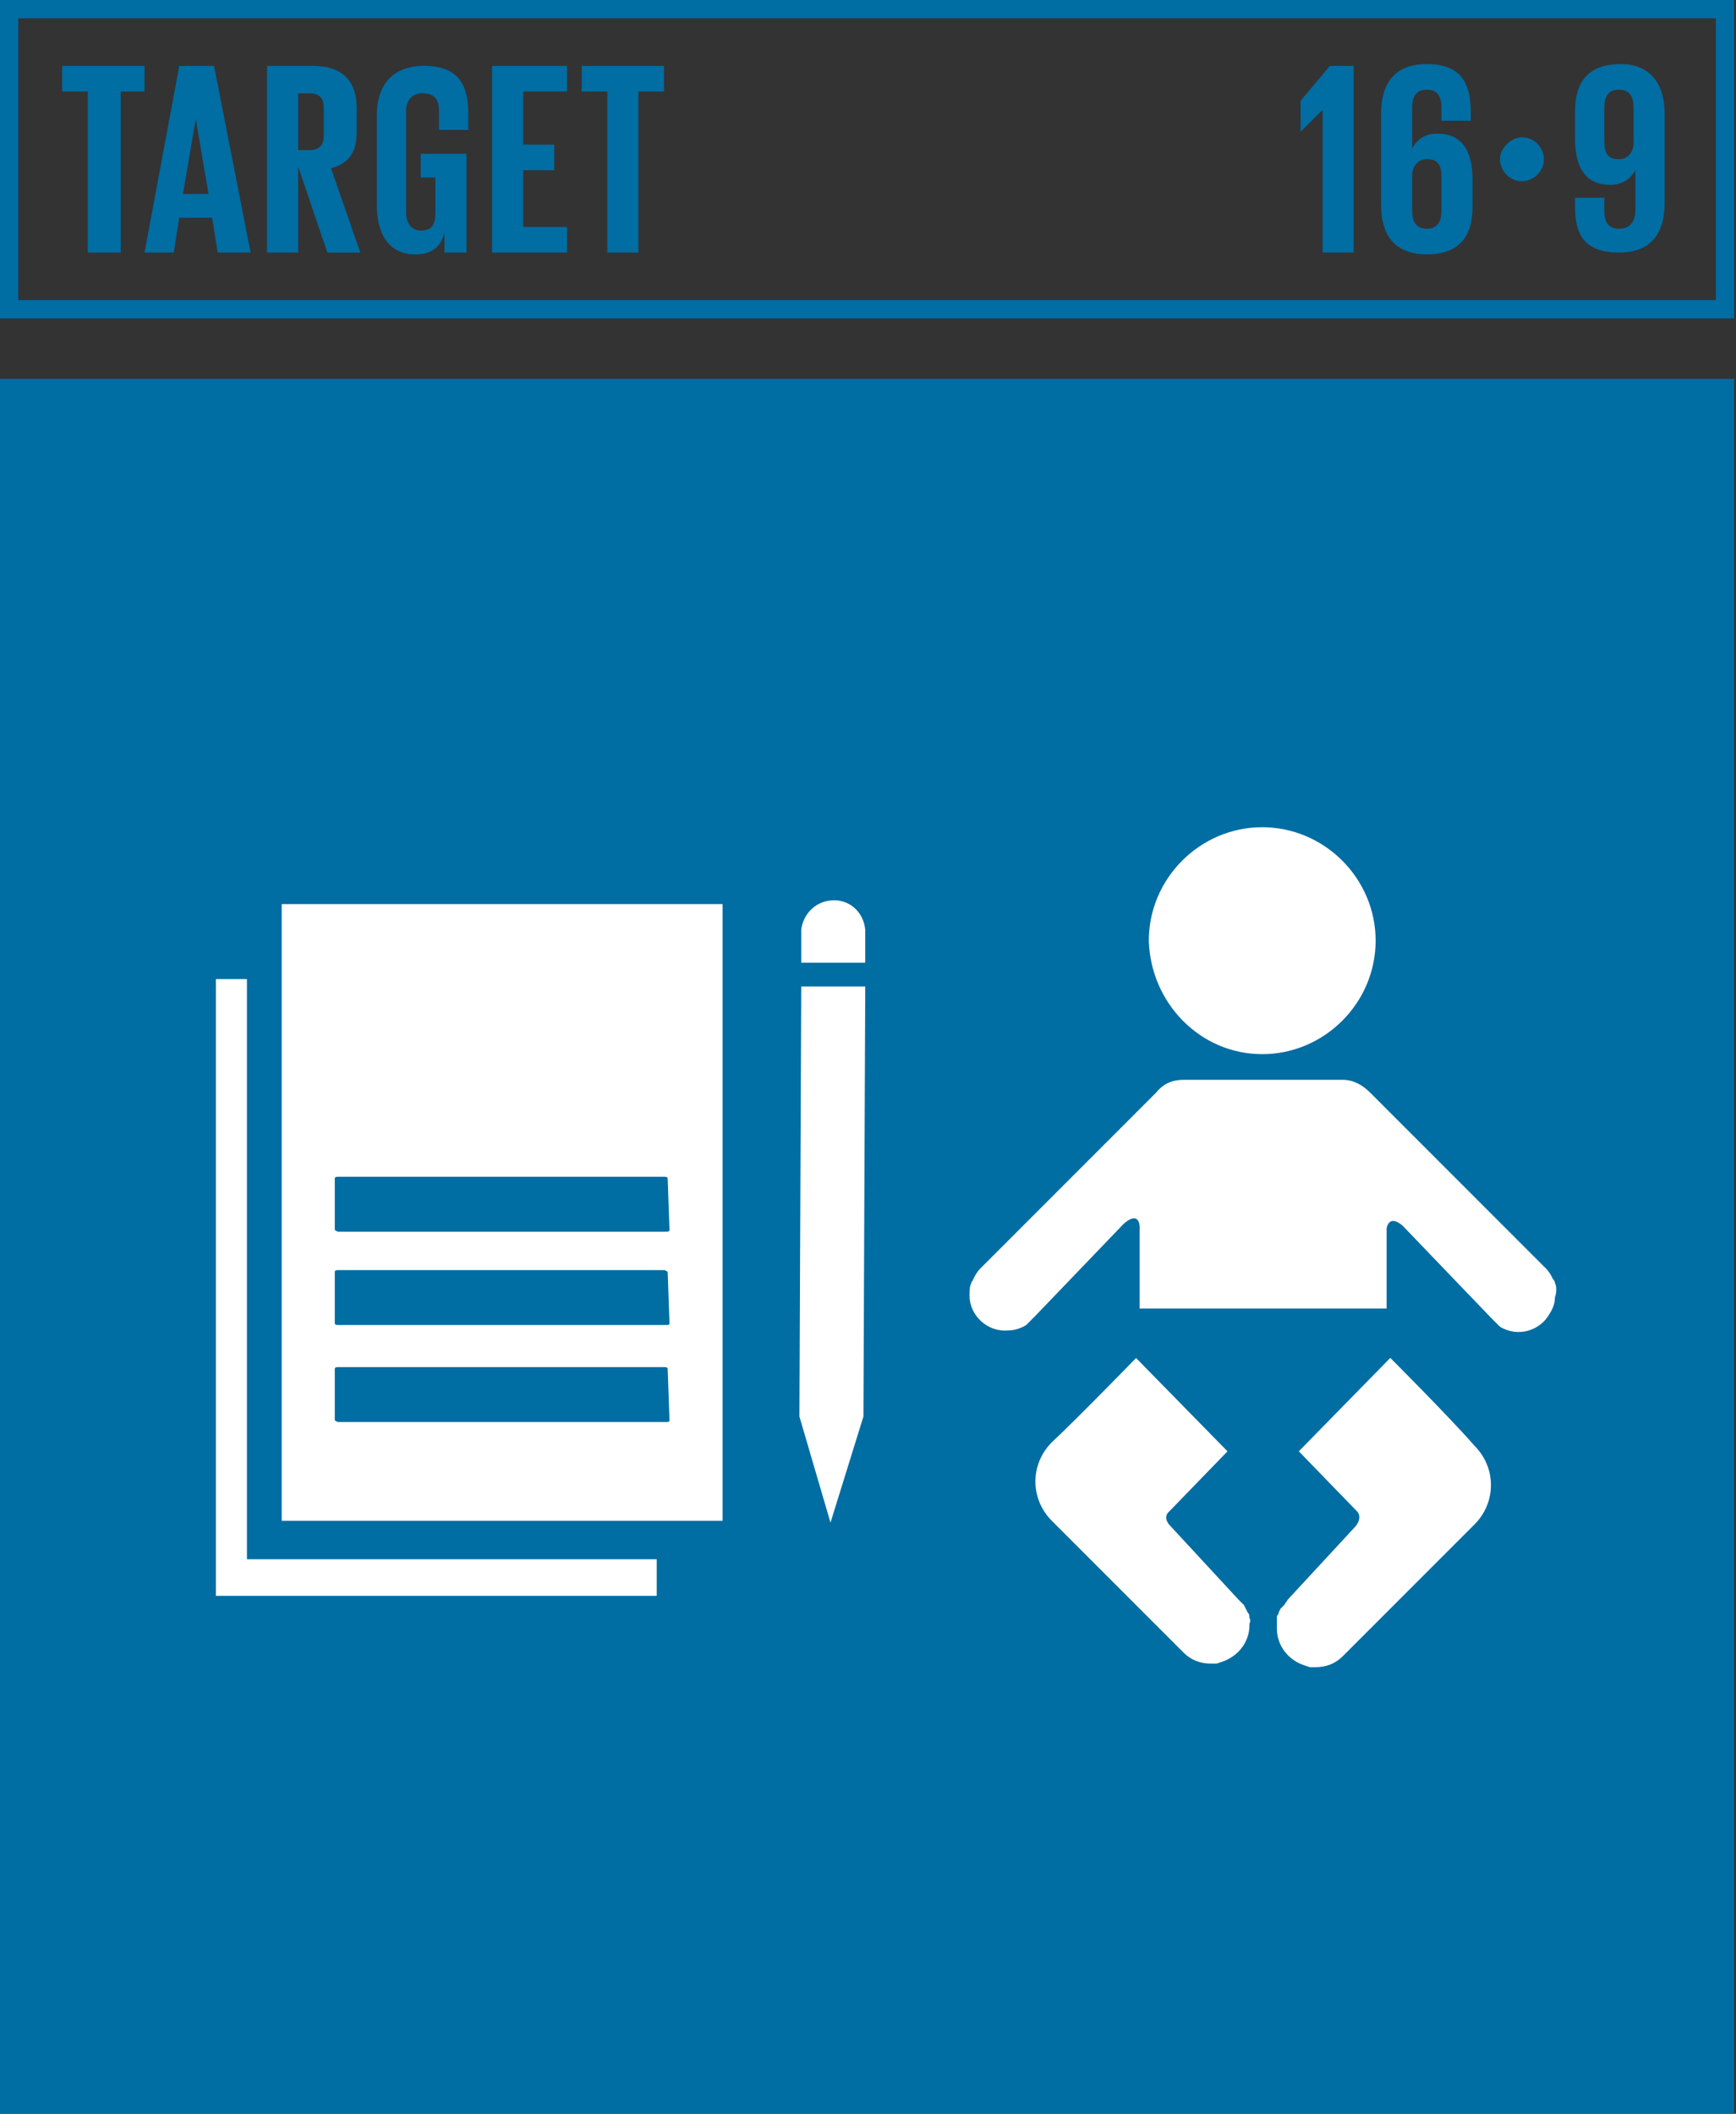 <?xml version="1.0" encoding="UTF-8"?><svg id="Capa_1" xmlns="http://www.w3.org/2000/svg" viewBox="0 0 467 568.37"><rect x="0" y="0" width="467" height="568.37" fill="#333333" stroke="none"/><defs><style>.cls-1{fill:#006da3;}.cls-2{fill:#fff;}</style></defs><path class="cls-1" d="M4.92,80.7H461.59V4.92H4.92V80.7Zm462.08,4.92H0V0H466.51V85.62h.49Z"/><polygon class="cls-1" points="16.73 17.72 38.88 17.72 38.88 24.6 32.48 24.6 32.48 67.91 23.62 67.91 23.62 24.6 16.73 24.6 16.73 17.72"/><path class="cls-1" d="M49.21,52.16h6.89l-3.44-20.18-3.44,20.18Zm-10.33,15.75l9.35-50.19h9.35l9.84,50.19h-8.86l-1.48-9.35h-8.86l-1.48,9.35h-7.87Z"/><path class="cls-1" d="M80.21,24.6v15.75h2.95c2.95,0,3.94-1.48,3.94-3.94v-7.38c0-2.95-1.48-3.94-3.94-3.94h-2.95v-.49Zm0,20.18v23.13h-8.37V17.72h12.3c8.37,0,11.81,4.43,11.81,11.32v6.4c0,5.41-1.97,8.37-6.89,9.84l7.87,22.64h-8.86l-7.87-23.13Z"/><path class="cls-1" d="M113.67,41.34h11.81v26.57h-5.91v-5.41c-.98,3.94-3.44,5.91-7.87,5.91-7.38,0-10.33-5.91-10.33-13.29V31c0-7.87,3.94-13.29,12.79-13.29,9.35,0,11.81,5.41,11.81,12.79v4.43h-7.87v-4.92c0-2.95-.98-4.92-4.43-4.92-2.95,0-4.43,1.97-4.43,4.92v27.07c0,2.95,1.48,4.92,3.94,4.92,2.95,0,3.94-1.48,3.94-4.92v-9.35h-3.94v-6.4h.49Z"/><polygon class="cls-1" points="132.37 17.72 152.55 17.72 152.55 24.6 140.74 24.6 140.74 38.88 149.11 38.88 149.11 45.77 140.74 45.77 140.74 61.02 152.55 61.02 152.55 67.91 132.37 67.91 132.37 17.72"/><polygon class="cls-1" points="156.49 17.72 178.63 17.72 178.63 24.6 171.74 24.6 171.74 67.91 163.38 67.91 163.38 24.6 156.49 24.6 156.49 17.72"/><g><rect class="cls-1" y="101.86" width="466.51" height="466.51"/><path class="cls-2" d="M336.1,435.01v-.49c0-.49-.49-.98-.49-.98l-.49-.98-.49-.98-.49-.49-.98-.98-18.21-19.68c-2.46-2.46-.49-3.94-.49-3.94l15.75-16.24-24.6-25.1s-15.75,16.24-22.64,22.64c-5.91,5.91-5.91,15.25,0,21.16l35.43,35.43c1.97,1.97,4.43,2.95,7.38,2.95h1.48l1.48-.49c4.43-1.48,7.38-5.41,7.38-9.84v-.49s.49-.49,0-1.48"/><path class="cls-2" d="M373.99,365.14l-24.6,25.1,15.75,16.24s1.48,1.48-.49,3.94l-18.21,19.68-.98,1.48-.49,.49-.49,.49-.49,.98c0,.49-.49,.98-.49,.98v3.44c0,4.43,2.95,8.37,7.38,9.84l1.48,.49h1.48c2.95,0,5.41-.98,7.38-2.95l35.43-35.43c5.91-5.91,5.91-15.26,0-21.16-6.4-7.38-22.64-23.62-22.64-23.62"/><path class="cls-2" d="M418.28,344.96q0-.49-.49-.98c-.49-.98-.98-1.97-1.97-2.95,0,0-41.83-41.83-47.24-47.24-1.97-1.97-4.43-3.44-7.38-3.44h-42.81c-2.95,0-5.41,.98-7.38,3.44-4.92,4.92-47.24,47.24-47.24,47.24-.98,.98-1.48,1.97-1.97,2.95,0,.49-.49,.49-.49,.98-.49,.98-.49,1.97-.49,3.44,0,5.41,4.92,9.84,10.33,9.35,1.48,0,3.44-.49,4.92-1.48l.98-.98,1.48-1.48,23.62-24.6s3.94-3.94,4.43,.49v22.14h66.43v-21.65c.98-3.94,4.43-.49,4.43-.49l23.62,24.6,1.48,1.48,.98,.98c4.92,2.95,10.83,.98,13.29-3.44,.98-1.48,1.48-2.95,1.48-4.43,.49-1.48,.49-2.95,0-3.94"/><path class="cls-2" d="M339.55,283.45c16.73,0,30.51-13.78,30.51-30.51s-13.78-30.51-30.51-30.51-30.51,13.78-30.51,30.51c.49,16.73,13.78,30.51,30.51,30.51"/><polygon class="cls-2" points="66.43 263.27 58.07 263.27 58.07 429.11 176.66 429.11 176.66 419.27 66.43 419.27 66.43 263.27"/><path class="cls-2" d="M180.11,330.69c0,.49-.49,.49-.98,.49H91.04c-.49,0-.98-.49-.98-.49v-13.78c0-.49,.49-.49,.98-.49h87.59c.49,0,.98,0,.98,.49l.49,13.78Zm0,25.1c0,.49-.49,.49-.98,.49H91.04c-.49,0-.98,0-.98-.49v-13.78c0-.49,.49-.49,.98-.49h87.59c.49,0,.98,.49,.98,.49l.49,13.78Zm0,26.08c0,.49-.49,.49-.98,.49H91.04c-.49,0-.98-.49-.98-.49v-13.78c0-.49,.49-.49,.98-.49h87.59c.49,0,.98,0,.98,.49l.49,13.78Zm14.27-138.77H75.78v165.84h118.6V243.1Z"/><path class="cls-2" d="M232.76,249.99c-.49-4.92-4.43-8.37-9.35-7.87-4.43,.49-7.38,3.94-7.87,7.87v8.86h17.22v-8.86Z"/><polygon class="cls-2" points="217.01 380.88 215.05 380.88 223.41 409.42 232.27 380.88 229.81 380.88 232.27 380.88 232.76 265.24 230.79 265.24 228.33 265.24 226.36 265.24 221.94 265.24 219.97 265.24 217.51 265.24 215.54 265.24 215.05 380.88 217.01 380.88"/></g><polygon class="cls-1" points="364.15 17.72 364.15 67.91 355.79 67.91 355.79 29.53 349.88 35.43 349.88 27.07 357.75 17.72 364.15 17.72"/><path class="cls-1" d="M387.77,56.59v-8.86c0-3.44-.98-4.92-3.94-4.92-2.46,0-3.94,1.97-3.94,4.43v9.35c0,2.95,.98,4.92,3.94,4.92,2.46,0,3.94-1.48,3.94-4.92m-16.24-1.48V30.51c0-7.87,3.44-13.29,12.3-13.29,9.35,0,11.81,5.41,11.81,12.79v2.46h-7.87v-3.44c0-2.95-.98-4.92-3.94-4.92s-3.94,1.97-3.94,4.92v10.83c1.48-2.46,3.44-3.94,6.89-3.94,5.91,0,9.35,3.94,9.35,12.3v7.38c0,7.87-3.44,12.79-12.3,12.79s-12.3-5.41-12.3-13.29"/><path class="cls-1" d="M409.42,36.91c3.44,0,5.91,2.95,5.91,5.91,0,3.44-2.95,5.91-5.91,5.91-3.44,0-5.91-2.95-5.91-5.91s2.95-5.91,5.91-5.91"/><path class="cls-1" d="M431.57,29.03v8.86c0,3.44,.98,4.92,3.94,4.92,2.46,0,3.94-1.97,3.94-4.43v-9.35c0-2.95-.98-4.92-3.94-4.92s-3.94,1.97-3.94,4.92m16.24,1.48v24.11c0,7.87-3.44,13.29-12.3,13.29-9.35,0-11.81-4.92-11.81-12.3v-2.46h7.87v3.44c0,2.95,.98,4.92,3.94,4.92s4.43-1.97,4.43-4.92v-10.83c-1.48,2.46-3.44,3.94-6.89,3.94-5.91,0-9.35-3.94-9.35-12.3v-7.38c0-7.87,3.44-12.79,12.3-12.79,8.37,0,11.81,5.91,11.81,13.29"/></svg>